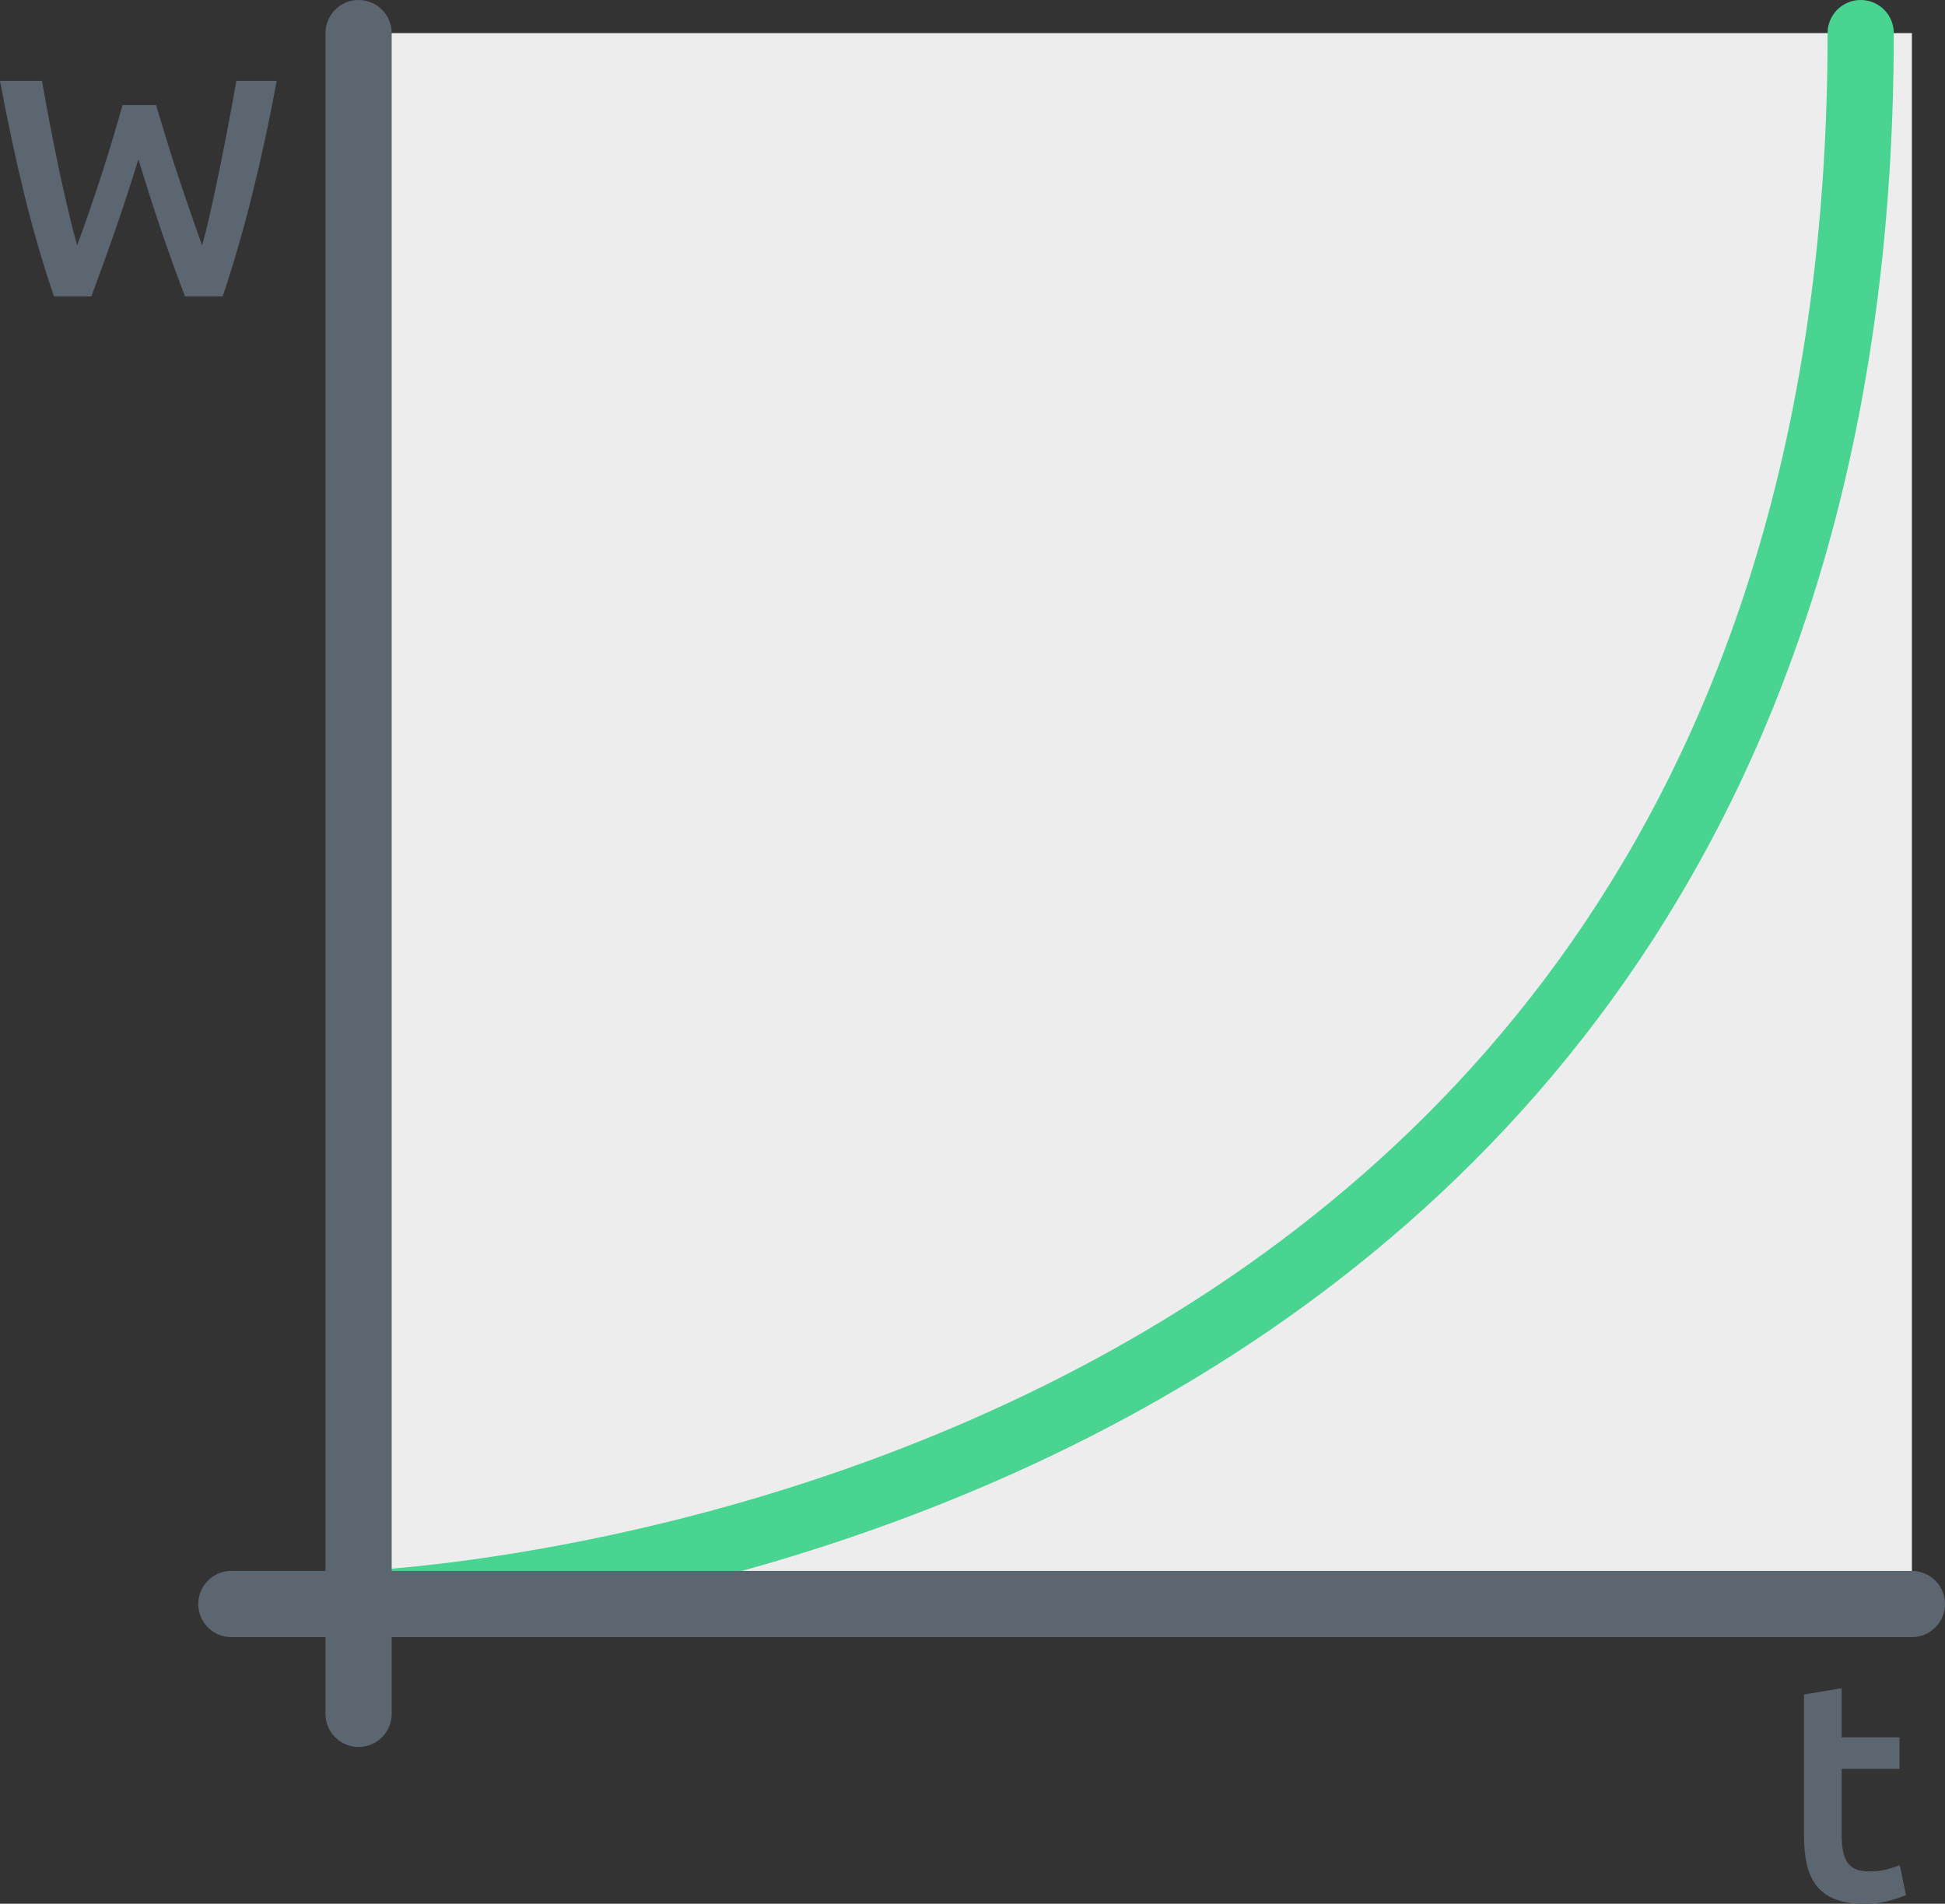 <?xml version="1.0" encoding="utf-8"?>
<!-- Generator: Adobe Illustrator 16.0.0, SVG Export Plug-In . SVG Version: 6.00 Build 0)  -->
<!DOCTYPE svg PUBLIC "-//W3C//DTD SVG 1.1//EN" "http://www.w3.org/Graphics/SVG/1.1/DTD/svg11.dtd">
<svg version="1.1" id="Слой_1" xmlns="http://www.w3.org/2000/svg" xmlns:xlink="http://www.w3.org/1999/xlink" x="0px" y="0px"
	 width="88.147px" height="86.267px" viewBox="0 0 88.147 86.267" enable-background="new 0 0 88.147 86.267" xml:space="preserve">
<rect x="0" y="0" width="88.147" height="86.267" fill="#333333" stroke="none"/>
<g>
	<rect x="16.251" y="1.5" fill="#EDEDED" width="70.396" height="71.185"/>
	<path fill="none" stroke="#49D492" stroke-width="3" stroke-linecap="round" stroke-miterlimit="10" d="M16.251,72.685
		c0,0,68.075-2.25,68.075-71.185"/>
	
		<line fill="none" stroke="#5C6670" stroke-width="3" stroke-linecap="round" stroke-miterlimit="10" x1="16.251" y1="1.5" x2="16.251" y2="77.663"/>
	
		<line fill="none" stroke="#5C6670" stroke-width="3" stroke-linecap="round" stroke-miterlimit="10" x1="86.647" y1="72.685" x2="10.485" y2="72.685"/>
	<g>
		<path fill="#5C6670" d="M7.074,4.763c0.15,0.507,0.311,1.036,0.479,1.585c0.169,0.549,0.345,1.099,0.528,1.649
			c0.184,0.549,0.366,1.09,0.55,1.621c0.183,0.531,0.359,1.031,0.528,1.501c0.141-0.507,0.277-1.06,0.409-1.656
			C9.7,8.867,9.832,8.247,9.964,7.603c0.131-0.643,0.261-1.298,0.387-1.966c0.127-0.667,0.247-1.325,0.359-1.973h1.832
			c-0.328,1.767-0.693,3.465-1.098,5.095c-0.403,1.63-0.854,3.188-1.351,4.672H8.385c-0.728-1.897-1.433-3.969-2.113-6.215
			C5.923,8.352,5.57,9.433,5.213,10.457c-0.357,1.024-0.715,2.015-1.072,2.974H2.446c-0.506-1.484-0.959-3.042-1.357-4.672
			C0.691,7.128,0.328,5.43,0,3.664h1.902c0.112,0.639,0.232,1.292,0.359,1.959C2.389,6.29,2.52,6.945,2.656,7.589
			c0.136,0.644,0.274,1.266,0.416,1.867c0.141,0.601,0.281,1.156,0.423,1.663c0.178-0.479,0.359-0.984,0.542-1.515
			C4.221,9.073,4.401,8.533,4.58,7.983c0.179-0.55,0.35-1.097,0.515-1.642c0.164-0.544,0.316-1.071,0.458-1.578H7.074z"/>
	</g>
	<g>
		<path fill="#5C6670" d="M81.758,76.783l1.705-0.282v2.227h2.621v1.424h-2.621v3.002c0,0.592,0.094,1.015,0.281,1.268
			c0.188,0.254,0.508,0.381,0.959,0.381c0.31,0,0.585-0.033,0.824-0.098c0.239-0.066,0.43-0.127,0.57-0.184l0.282,1.353
			c-0.197,0.085-0.456,0.172-0.775,0.261c-0.319,0.09-0.695,0.134-1.127,0.134c-0.526,0-0.966-0.07-1.317-0.212
			c-0.353-0.141-0.633-0.345-0.839-0.612c-0.207-0.268-0.353-0.592-0.438-0.973c-0.084-0.38-0.126-0.815-0.126-1.304V76.783z"/>
	</g>
</g>
</svg>
